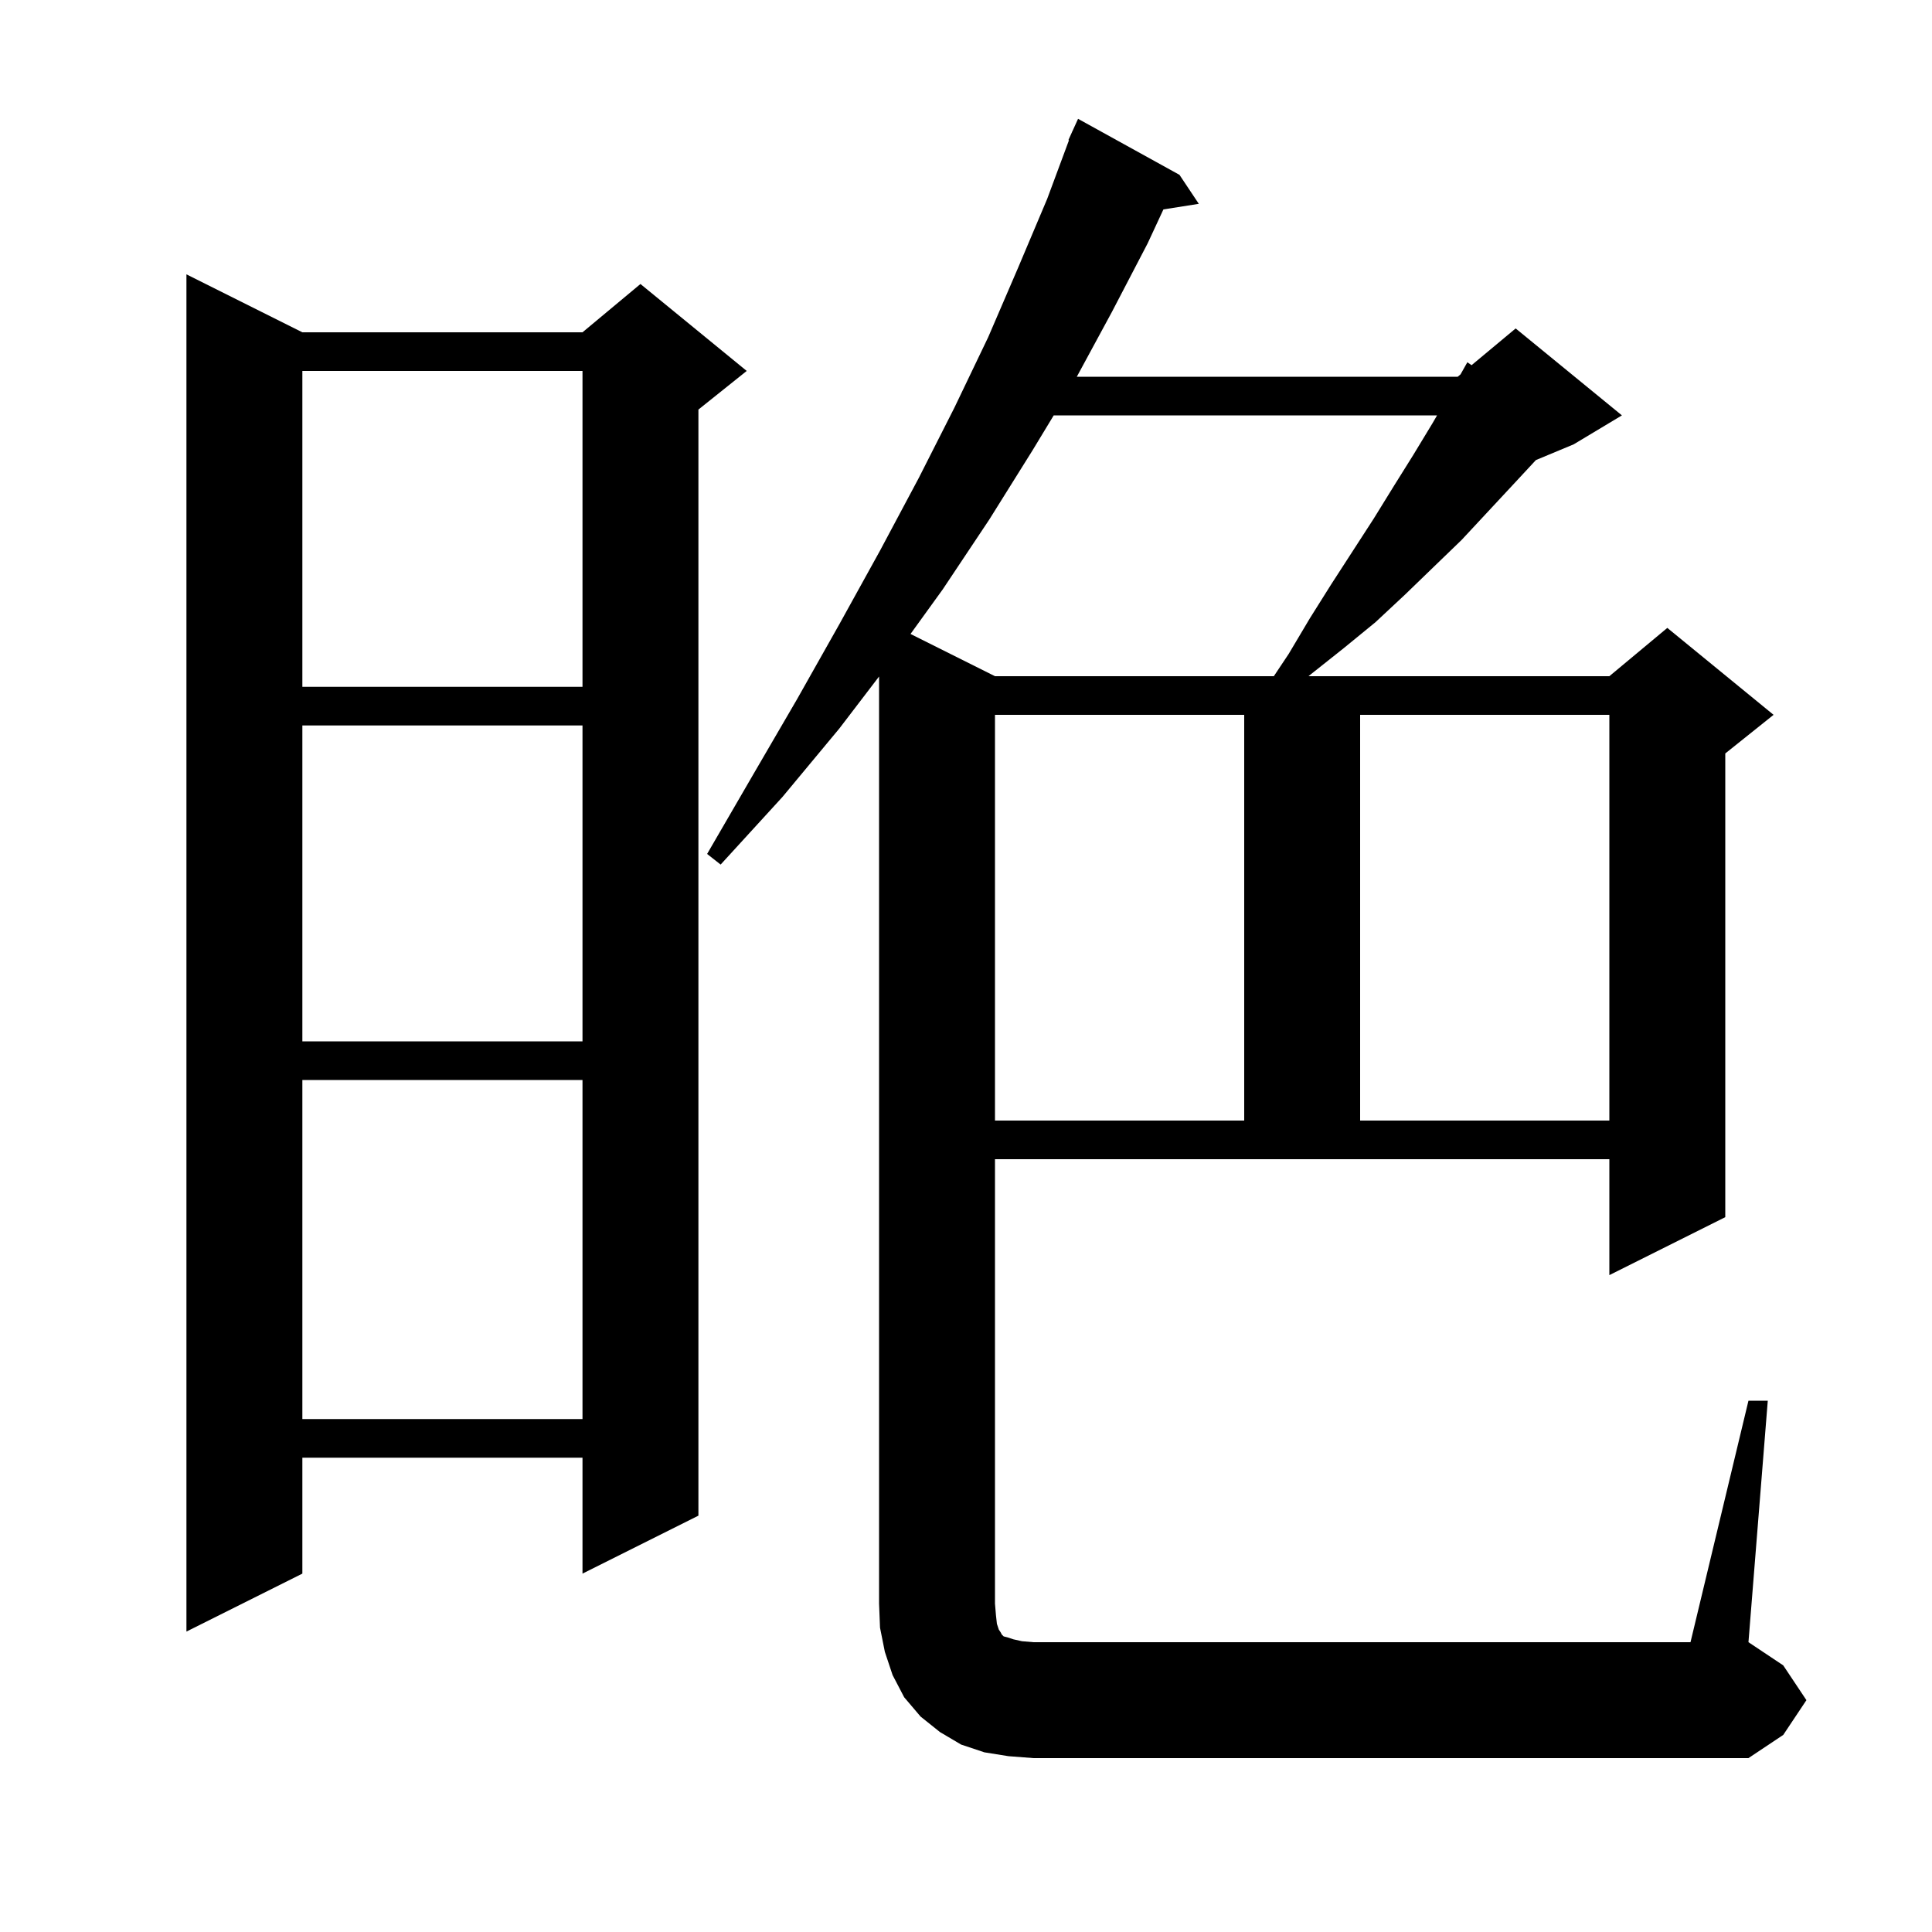<svg xmlns="http://www.w3.org/2000/svg" xmlns:xlink="http://www.w3.org/1999/xlink" version="1.1" baseProfile="full" viewBox="0 0 200 200" width="200" height="200">
<g fill="black">
<path d="M 104.4 181.8 L 101.9 181.4 L 99.5 180.6 L 97.3 179.3 L 95.3 177.7 L 93.6 175.7 L 92.4 173.4 L 91.6 171.0 L 91.1 168.5 L 91.0 166.0 L 91.0 70.033 L 86.9 75.4 L 81.0 82.5 L 74.6 89.5 L 73.2 88.4 L 77.9 80.3 L 82.5 72.4 L 86.9 64.6 L 91.1 57.0 L 95.1 49.5 L 98.8 42.2 L 102.3 34.9 L 105.4 27.7 L 108.4 20.6 L 110.659 14.518 L 110.6 14.5 L 110.959 13.709 L 111.0 13.6 L 111.008 13.603 L 111.6 12.3 L 122.1 18.1 L 124.1 21.1 L 120.437 21.678 L 118.8 25.2 L 115.1 32.3 L 111.471 39.0 L 150.9 39.0 L 151.194 38.755 L 151.9 37.5 L 152.336 37.804 L 156.9 34.0 L 167.9 43.0 L 162.9 46.0 L 158.997 47.626 L 156.7 50.1 L 151.3 55.9 L 148.4 58.7 L 145.4 61.6 L 142.4 64.4 L 139.1 67.1 L 135.7 69.8 L 135.457 70.0 L 166.6 70.0 L 172.6 65.0 L 183.6 74.0 L 178.6 78.0 L 178.6 126.0 L 166.6 132.0 L 166.6 120.0 L 103.0 120.0 L 103.0 166.0 L 103.1 167.2 L 103.2 168.1 L 103.4 168.7 L 103.6 169.0 L 103.7 169.2 L 103.9 169.4 L 104.3 169.5 L 104.9 169.7 L 105.8 169.9 L 107.0 170.0 L 175.0 170.0 L 181.0 145.0 L 183.0 145.0 L 181.0 170.0 L 184.6 172.4 L 187.0 176.0 L 184.6 179.6 L 181.0 182.0 L 107.0 182.0 Z M 31.3 34.4 L 60.3 34.4 L 66.3 29.4 L 77.3 38.4 L 72.3 42.4 L 72.3 156.9 L 60.3 162.9 L 60.3 150.9 L 31.3 150.9 L 31.3 162.9 L 19.3 168.9 L 19.3 28.4 Z M 31.3 111.8 L 31.3 146.9 L 60.3 146.9 L 60.3 111.8 Z M 103.0 74.0 L 103.0 116.0 L 128.8 116.0 L 128.8 74.0 Z M 140.8 74.0 L 140.8 116.0 L 166.6 116.0 L 166.6 74.0 Z M 31.3 75.1 L 31.3 107.8 L 60.3 107.8 L 60.3 75.1 Z M 31.3 38.4 L 31.3 71.1 L 60.3 71.1 L 60.3 38.4 Z M 109.08 43.0 L 106.9 46.6 L 102.4 53.8 L 97.6 61.0 L 94.257 65.629 L 103.0 70.0 L 131.867 70.0 L 133.4 67.7 L 135.6 64.0 L 137.8 60.5 L 142.2 53.7 L 144.3 50.3 L 146.3 47.1 L 148.3 43.8 L 148.765 43.0 Z " />
</g>
</svg>
